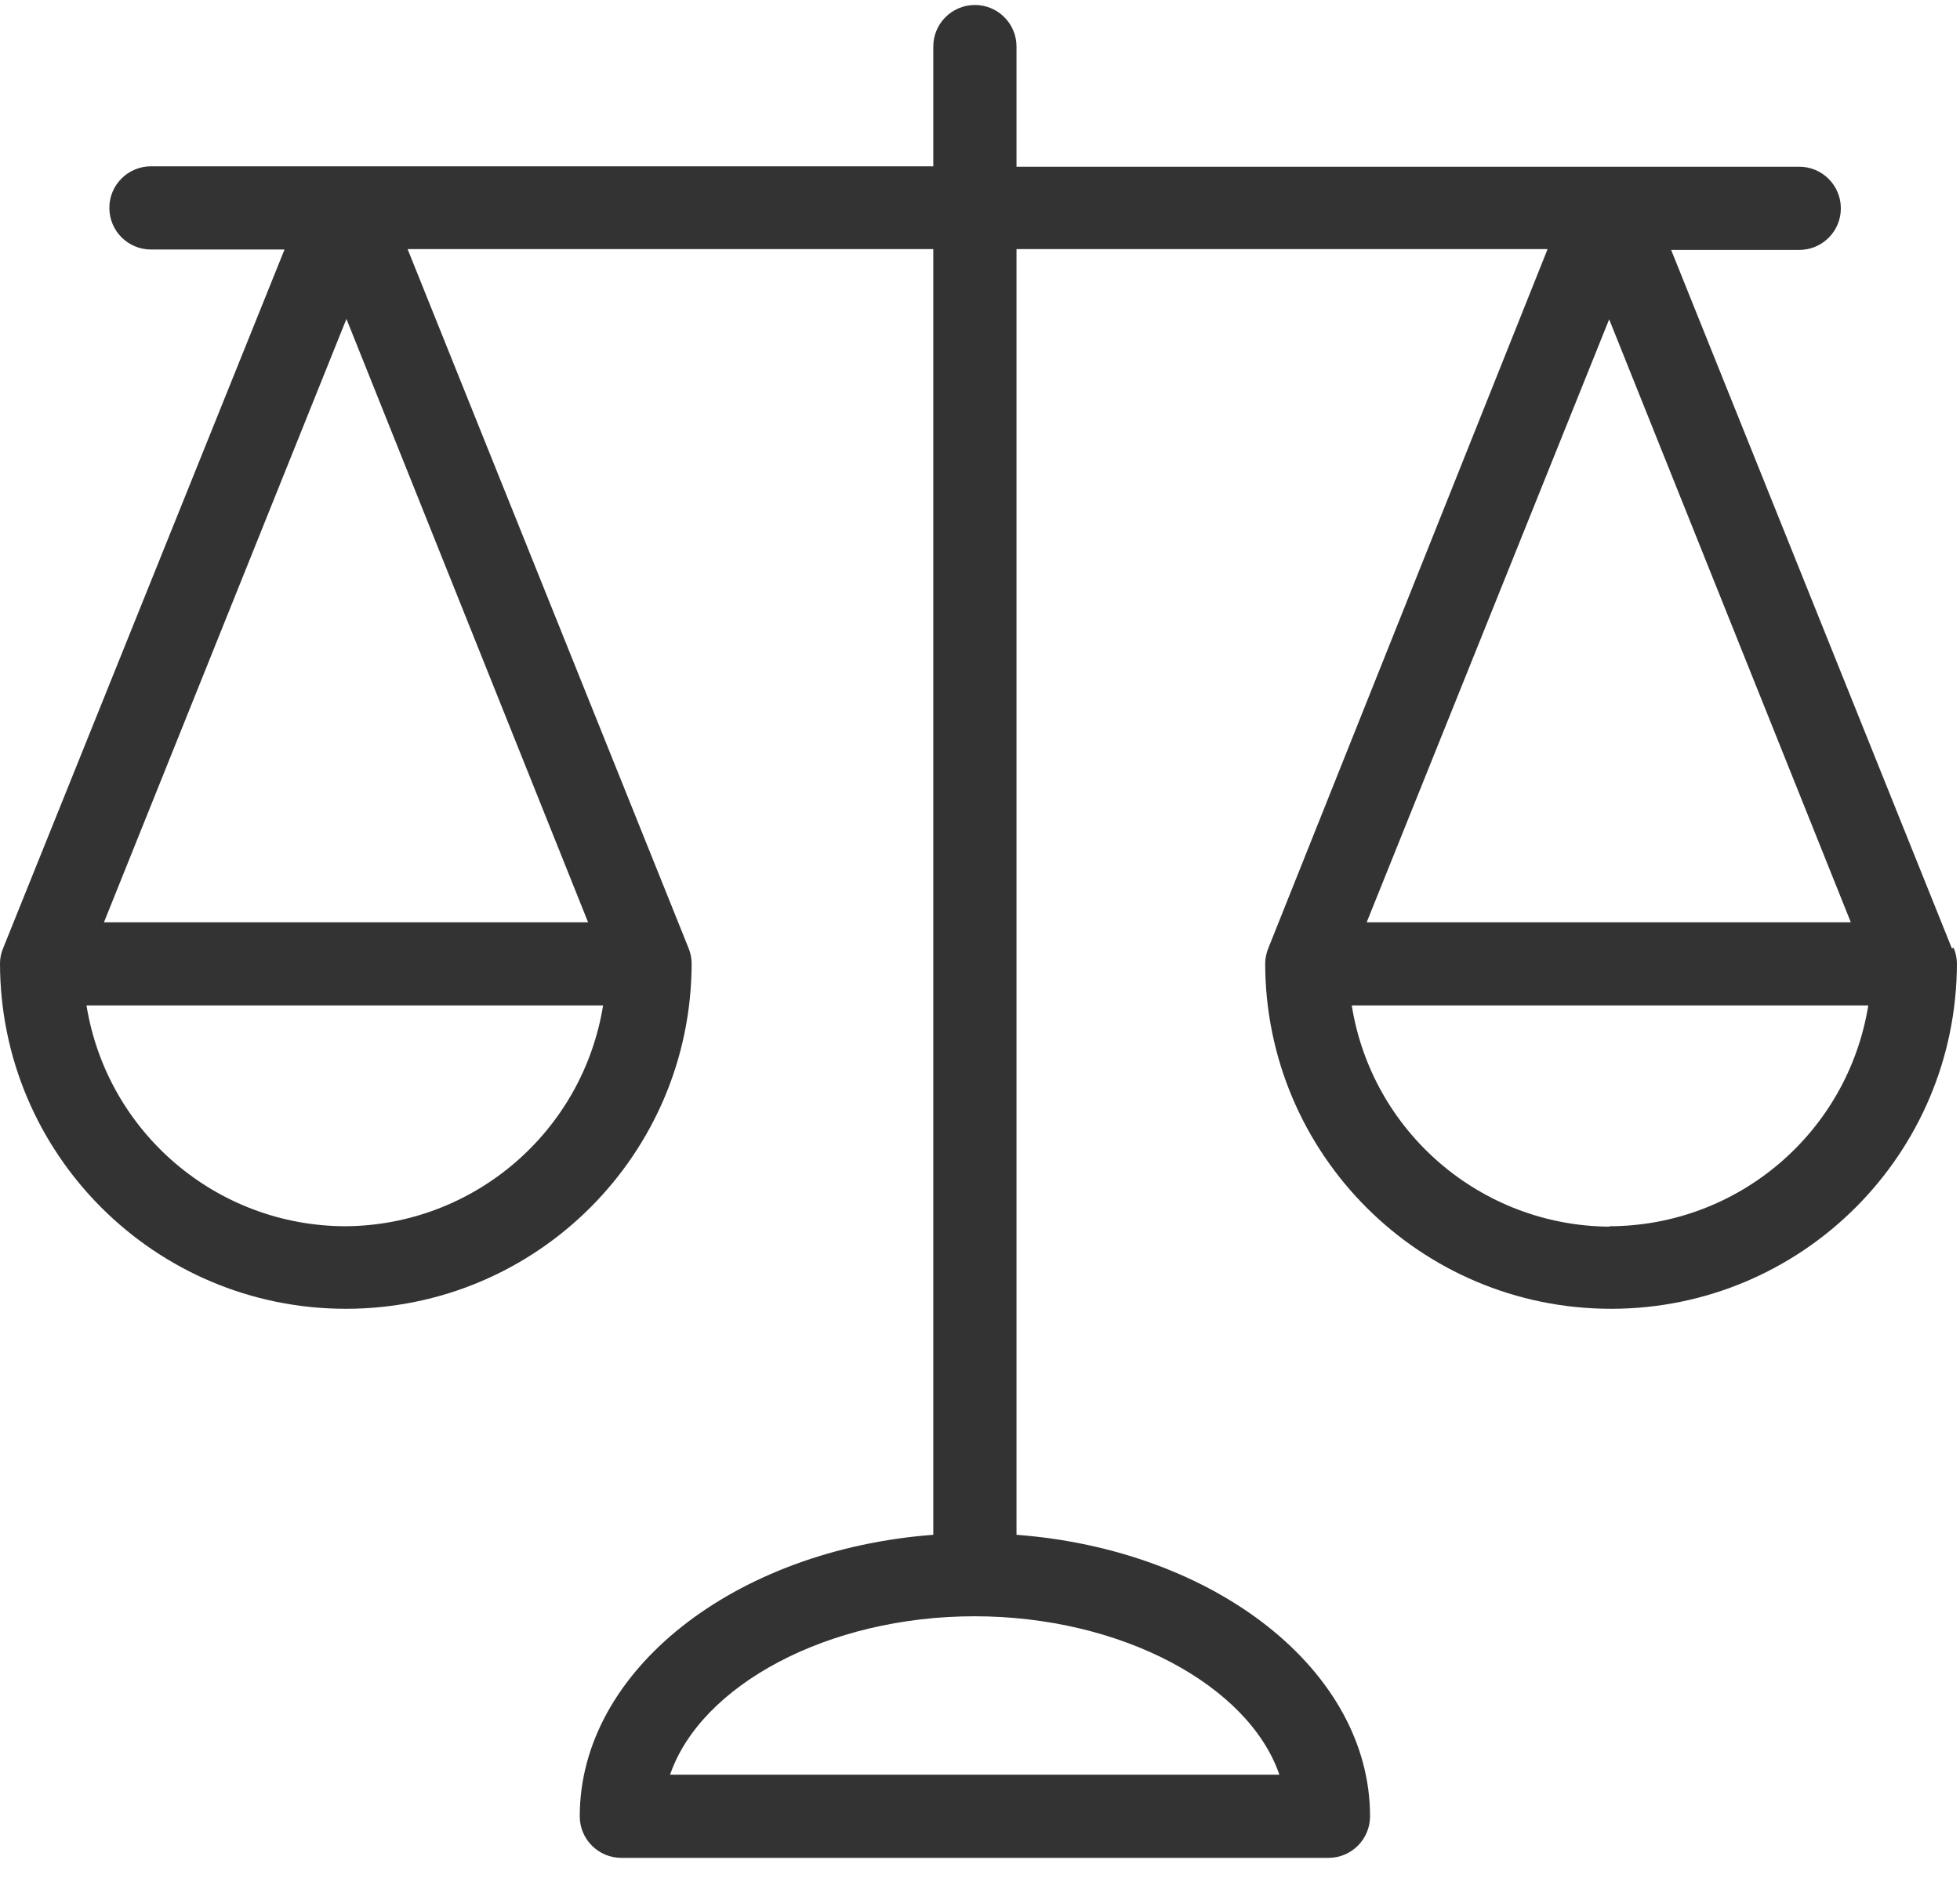 <?xml version="1.0" encoding="UTF-8"?>
<svg width="24px" height="23px" viewBox="0 0 24 23" version="1.1" xmlns="http://www.w3.org/2000/svg" xmlns:xlink="http://www.w3.org/1999/xlink">
    <!-- Generator: sketchtool 63.1 (101010) - https://sketch.com -->
    <title>22E0483E-CF6E-49E6-8AA5-47235DBFEB3D</title>
    <desc>Created with sketchtool.</desc>
    <g id="Page-1" stroke="none" stroke-width="1" fill="none" fill-rule="evenodd">
        <g id="Kupa-shop---product" transform="translate(-825, -2468)" fill="#333333" fill-rule="nonzero">
            <g id="product-card" transform="translate(670, 1988)">
                <g id="libra" transform="translate(155, 480)">
                    <path d="M23.921,11.607 L23.901,11.617 L20.463,3.061 L22.032,3.061 C22.313,3.061 22.541,2.833 22.541,2.552 C22.541,2.27 22.313,2.042 22.032,2.042 L12.447,2.042 L12.447,0.57 C12.447,0.289 12.219,0.061 11.938,0.061 C11.656,0.061 11.428,0.289 11.428,0.57 L11.428,2.037 L1.849,2.037 C1.567,2.037 1.339,2.265 1.339,2.546 C1.339,2.828 1.567,3.056 1.849,3.056 L3.484,3.056 L0.041,11.607 C0.015,11.666 0.001,11.73 0,11.795 C0,14.134 1.896,16.03 4.235,16.03 C6.573,16.03 8.469,14.134 8.469,11.795 C8.468,11.73 8.454,11.666 8.429,11.607 L4.991,3.051 L11.428,3.051 L11.428,18.798 C8.999,18.981 7.099,20.458 7.099,22.246 C7.099,22.527 7.327,22.755 7.609,22.755 L16.267,22.755 C16.548,22.755 16.776,22.527 16.776,22.246 C16.776,20.458 14.876,18.981 12.447,18.798 L12.447,3.051 L18.95,3.051 L15.533,11.607 C15.508,11.666 15.494,11.73 15.492,11.795 C15.492,14.134 17.388,16.03 19.727,16.03 C22.066,16.03 23.962,14.134 23.962,11.795 C23.96,11.73 23.947,11.666 23.921,11.607 Z M4.232,15.019 C2.655,15.017 1.311,13.872 1.059,12.314 L7.385,12.314 C7.134,13.864 5.802,15.007 4.232,15.019 Z M7.201,11.296 L1.273,11.296 L4.242,3.906 L7.201,11.296 Z M15.666,21.736 L8.205,21.736 C8.581,20.641 10.135,19.796 11.933,19.796 C13.73,19.796 15.289,20.641 15.666,21.736 Z M19.704,3.911 L22.663,11.296 L16.735,11.296 L19.704,3.911 Z M19.704,15.019 L19.704,15.024 C18.133,15.011 16.8,13.866 16.552,12.314 L22.877,12.314 C22.625,13.872 21.282,15.017 19.704,15.019 Z" id="Shape"></path>
                </g>
            </g>
        </g>
    </g>
</svg>